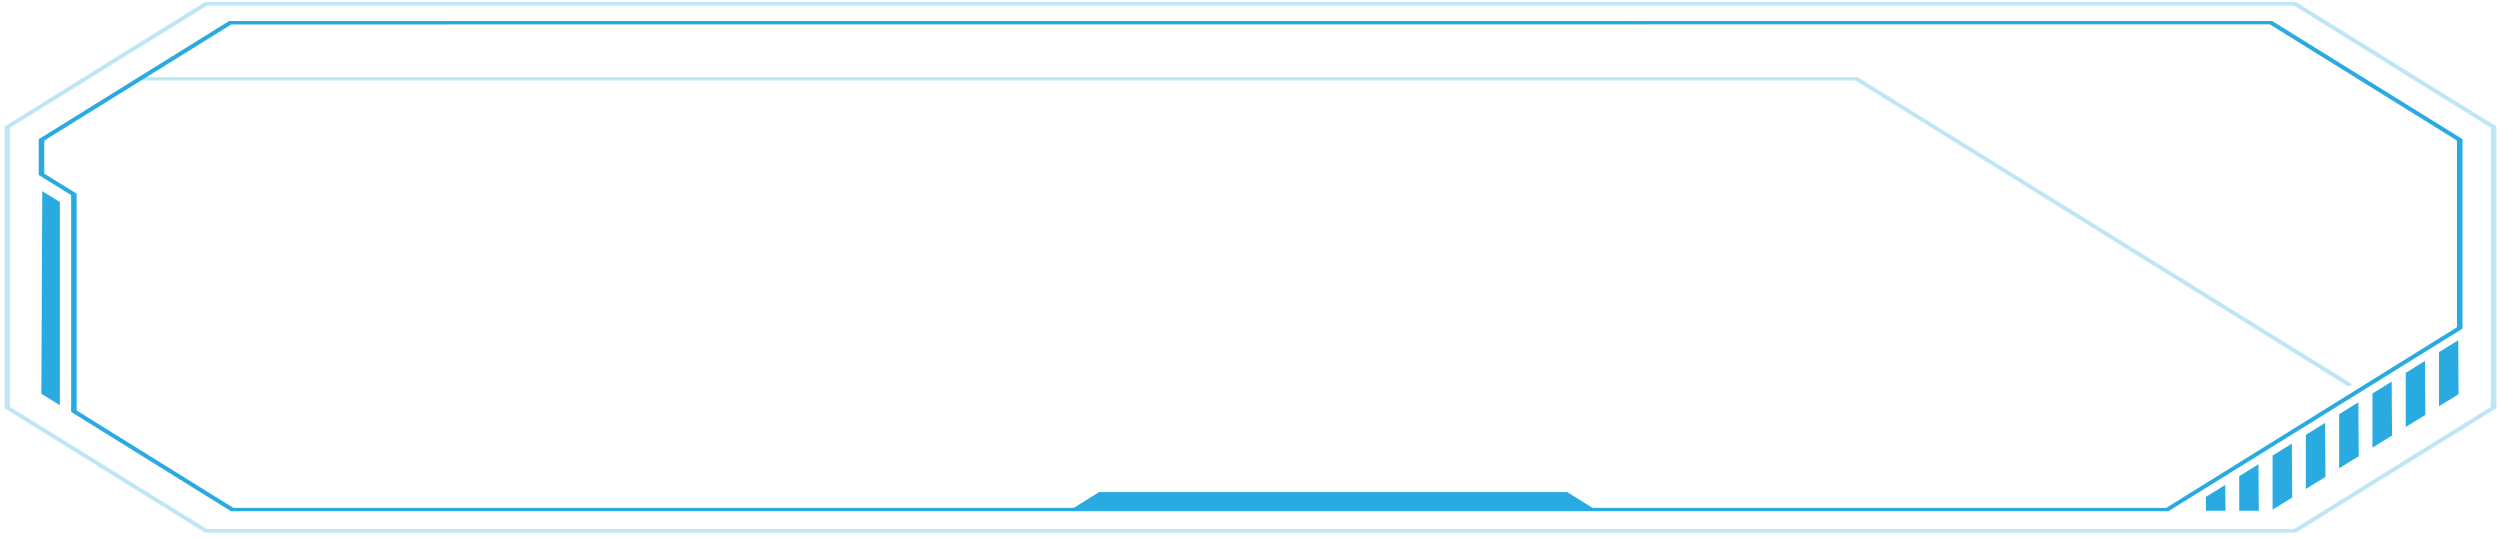 <svg width="418" height="90" viewBox="0 0 418 90" fill="none" xmlns="http://www.w3.org/2000/svg">
<g opacity="0.3">
<path fill-rule="evenodd" clip-rule="evenodd" d="M383.897 89.047H34.258L0.758 68.253V21.136L34.258 0.343H383.897L384.052 0.439L417.398 21.136V68.253L383.897 89.047ZM34.63 88.471H383.526L416.47 68.023V21.367L383.526 0.919H34.63L1.655 21.367V68.023L34.63 88.471Z" fill="#29ABE2"/>
</g>
<path fill-rule="evenodd" clip-rule="evenodd" d="M362.549 85.475H38.647L38.492 85.399L11.89 68.868V32.618L6.477 29.258V23.267L38.307 3.511H38.492H379.903L380.027 3.588L411.733 23.267V54.947L362.549 85.475ZM39.018 84.919H362.178L410.805 54.717V23.498L379.501 4.068L38.678 4.087L7.405 23.498V29.027L12.818 32.388V68.637L39.018 84.919Z" fill="#29ABE2"/>
<path d="M411.014 56.887L407.797 58.883V67.927L411.076 65.911L411.014 56.887Z" fill="#29ABE2"/>
<path d="M405.459 60.343L402.242 62.34V71.383L405.521 69.367L405.459 60.343Z" fill="#29ABE2"/>
<path d="M399.889 63.799L396.672 65.796V74.839L399.951 72.823L399.889 63.799Z" fill="#29ABE2"/>
<path d="M394.319 67.255L391.102 69.252V78.295L394.38 76.279L394.319 67.255Z" fill="#29ABE2"/>
<path d="M388.756 70.711L385.539 72.708V81.751L388.818 79.735L388.756 70.711Z" fill="#29ABE2"/>
<path d="M383.194 74.167L379.977 76.164V85.207L383.255 83.191L383.194 74.167Z" fill="#29ABE2"/>
<path d="M377.616 77.623L374.398 79.62V85.399H377.677L377.616 77.623Z" fill="#29ABE2"/>
<path d="M372.053 81.079L368.836 83.076V85.399H372.115L372.053 81.079Z" fill="#29ABE2"/>
<path d="M7.069 31.965L10.007 33.77V67.754L6.914 65.834L7.069 31.965Z" fill="#29ABE2"/>
<g opacity="0.3">
<path d="M392.687 64.663L310.219 13.456H23.375V12.899H310.59L310.714 12.976L393.337 64.259L392.687 64.663Z" fill="#29ABE2"/>
</g>
<path d="M179.086 85.187L183.788 82.269H262.018L266.844 85.283L179.086 85.187Z" fill="#29ABE2"/>
</svg>
